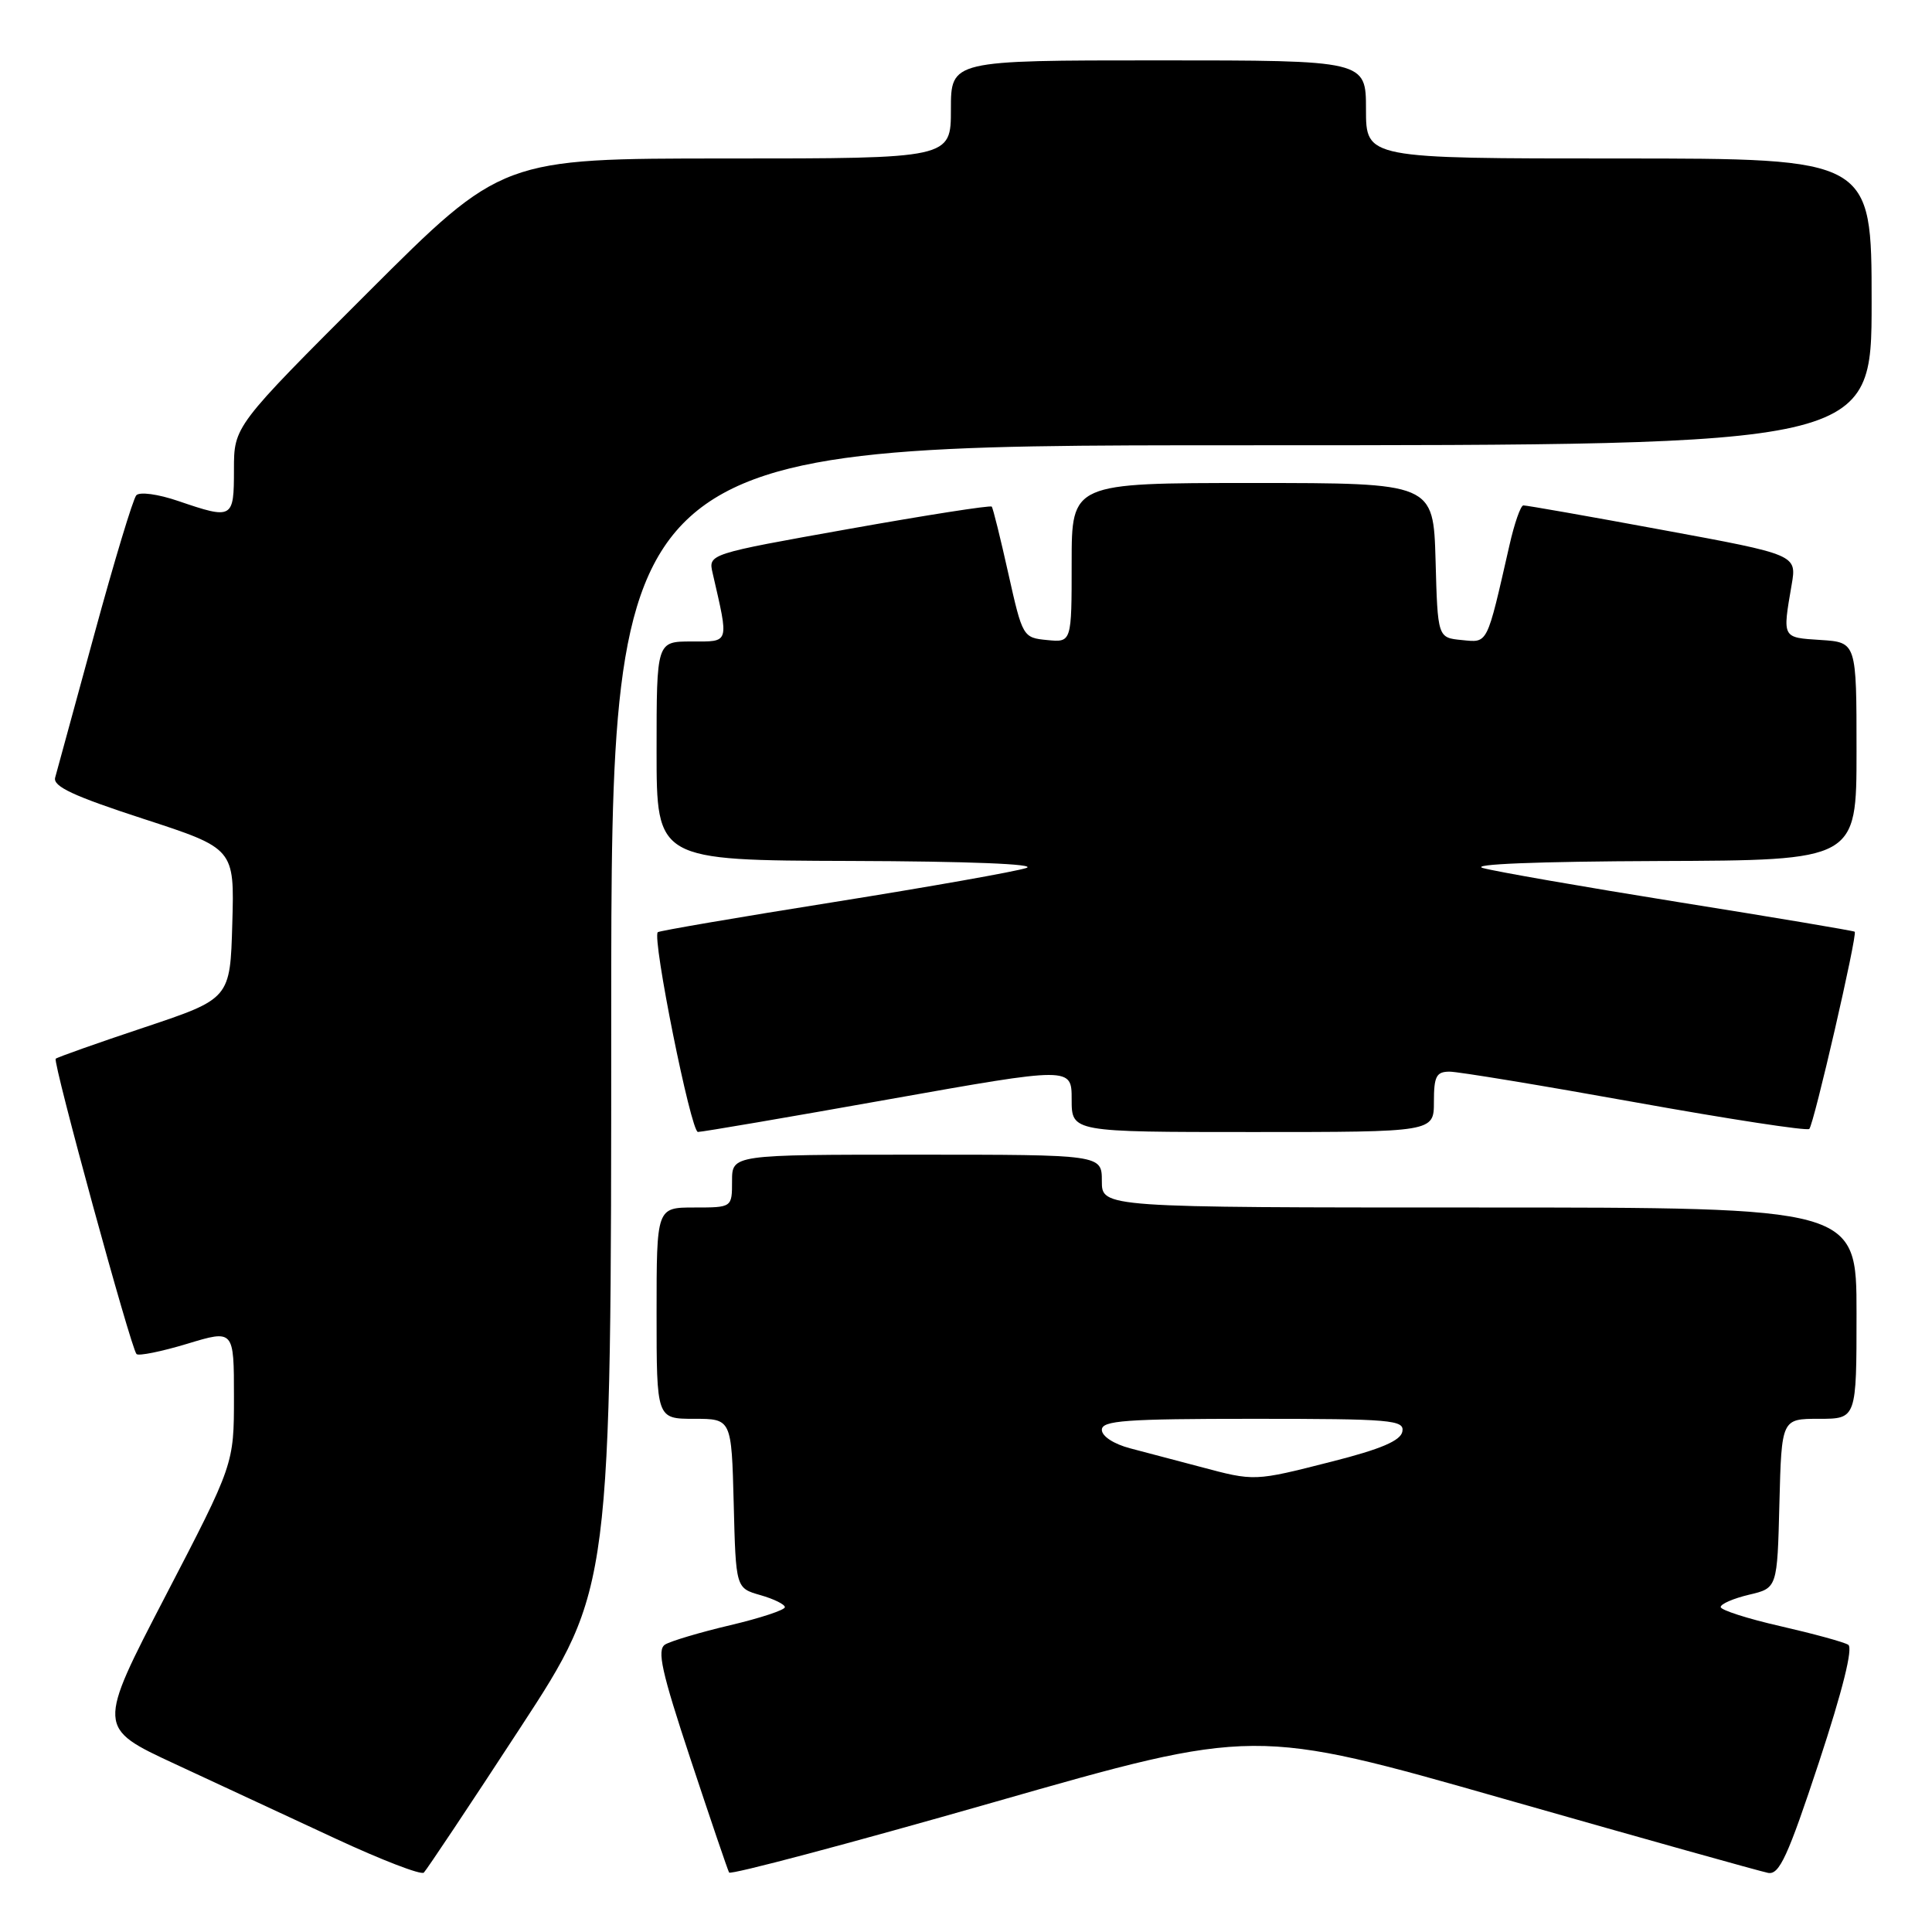 <?xml version="1.0" encoding="UTF-8" standalone="no"?>
<!DOCTYPE svg PUBLIC "-//W3C//DTD SVG 1.1//EN" "http://www.w3.org/Graphics/SVG/1.1/DTD/svg11.dtd" >
<svg xmlns="http://www.w3.org/2000/svg" xmlns:xlink="http://www.w3.org/1999/xlink" version="1.1" viewBox="0 0 256 256">
 <g >
 <path fill="currentColor"
d=" M 68.90 229.00 C 80.99 210.50 80.99 210.50 80.99 134.75 C 81.00 59.00 81.00 59.00 164.50 59.00 C 248.00 59.00 248.00 59.00 248.00 40.00 C 248.00 21.00 248.00 21.00 214.50 21.00 C 181.00 21.00 181.00 21.00 181.00 14.50 C 181.00 8.00 181.00 8.00 153.50 8.00 C 126.00 8.00 126.00 8.00 126.00 14.50 C 126.00 21.00 126.00 21.00 96.26 21.00 C 66.52 21.00 66.52 21.00 48.76 38.74 C 31.00 56.48 31.00 56.48 31.00 62.24 C 31.00 68.76 30.84 68.85 23.60 66.38 C 20.94 65.47 18.50 65.14 18.06 65.63 C 17.63 66.11 15.13 74.38 12.51 84.00 C 9.89 93.62 7.55 102.19 7.31 103.03 C 6.98 104.20 9.70 105.47 18.97 108.49 C 31.07 112.43 31.07 112.43 30.78 122.38 C 30.50 132.33 30.50 132.33 19.11 136.14 C 12.84 138.23 7.57 140.10 7.38 140.29 C 6.97 140.70 17.36 178.70 18.09 179.42 C 18.37 179.70 21.39 179.09 24.80 178.06 C 31.00 176.18 31.00 176.18 31.00 185.10 C 31.00 194.01 31.00 194.01 21.93 211.47 C 12.86 228.94 12.86 228.94 23.15 233.72 C 28.82 236.35 38.41 240.81 44.47 243.63 C 50.54 246.45 55.80 248.48 56.16 248.13 C 56.52 247.78 62.26 239.18 68.90 229.00 Z  M 199.36 238.38 C 217.59 243.58 233.30 247.98 234.29 248.17 C 235.77 248.44 236.90 245.98 241.01 233.54 C 244.16 223.98 245.56 218.35 244.90 217.94 C 244.33 217.58 240.29 216.48 235.93 215.48 C 231.57 214.49 228.00 213.34 228.00 212.94 C 228.00 212.53 229.69 211.80 231.75 211.31 C 235.50 210.43 235.50 210.43 235.78 199.21 C 236.07 188.00 236.07 188.00 241.03 188.00 C 246.00 188.00 246.00 188.00 246.00 174.00 C 246.00 160.00 246.00 160.00 196.00 160.00 C 146.00 160.00 146.00 160.00 146.00 156.50 C 146.00 153.00 146.00 153.00 121.50 153.00 C 97.00 153.00 97.00 153.00 97.00 156.50 C 97.00 160.00 97.00 160.00 92.00 160.00 C 87.00 160.00 87.00 160.00 87.00 174.00 C 87.00 188.00 87.00 188.00 91.97 188.00 C 96.93 188.00 96.93 188.00 97.22 199.21 C 97.50 210.43 97.50 210.43 100.75 211.36 C 102.54 211.87 104.00 212.59 104.00 212.96 C 104.00 213.33 100.74 214.41 96.75 215.35 C 92.76 216.29 88.88 217.45 88.13 217.91 C 87.02 218.61 87.65 221.48 91.51 233.13 C 94.13 241.04 96.42 247.78 96.61 248.12 C 96.80 248.46 112.54 244.28 131.59 238.83 C 166.22 228.92 166.22 228.92 199.36 238.38 Z  M 117.75 145.67 C 142.00 141.36 142.00 141.36 142.00 145.68 C 142.00 150.00 142.00 150.00 166.00 150.00 C 190.00 150.00 190.00 150.00 190.00 146.00 C 190.00 142.61 190.32 142.00 192.08 142.00 C 193.23 142.00 204.30 143.83 216.69 146.06 C 229.08 148.29 239.46 149.88 239.74 149.59 C 240.35 148.98 246.15 123.80 245.76 123.46 C 245.62 123.33 235.15 121.57 222.50 119.55 C 209.85 117.52 198.15 115.48 196.50 115.02 C 194.66 114.51 203.69 114.15 219.75 114.09 C 246.00 114.00 246.00 114.00 246.00 99.55 C 246.00 85.11 246.00 85.11 241.25 84.80 C 236.11 84.47 236.18 84.61 237.40 77.50 C 238.09 73.50 238.09 73.50 220.29 70.22 C 210.51 68.41 202.21 66.95 201.85 66.97 C 201.49 66.99 200.66 69.36 200.01 72.25 C 196.96 85.62 197.20 85.15 193.70 84.81 C 190.50 84.50 190.50 84.50 190.22 74.25 C 189.93 64.00 189.93 64.00 165.97 64.00 C 142.00 64.00 142.00 64.00 142.00 74.56 C 142.00 85.13 142.00 85.13 138.75 84.81 C 135.55 84.50 135.49 84.40 133.61 76.00 C 132.57 71.33 131.58 67.33 131.41 67.13 C 131.24 66.93 122.72 68.26 112.47 70.09 C 93.84 73.41 93.84 73.41 94.43 75.95 C 96.60 85.42 96.73 85.00 91.63 85.00 C 87.00 85.00 87.00 85.00 87.00 99.50 C 87.00 114.00 87.00 114.00 112.75 114.08 C 128.33 114.13 137.51 114.49 136.00 115.01 C 134.62 115.48 123.15 117.51 110.50 119.53 C 97.85 121.54 87.35 123.34 87.16 123.52 C 86.38 124.28 91.55 150.00 92.48 149.99 C 93.04 149.99 104.41 148.05 117.75 145.67 Z  M 159.00 194.35 C 155.97 193.55 151.81 192.45 149.75 191.91 C 147.58 191.34 146.00 190.31 146.00 189.46 C 146.00 188.23 149.13 188.00 166.07 188.00 C 184.37 188.00 186.12 188.15 185.82 189.69 C 185.59 190.90 182.97 192.02 176.50 193.66 C 166.13 196.30 166.28 196.29 159.00 194.35 Z "/>
</g>
</svg>